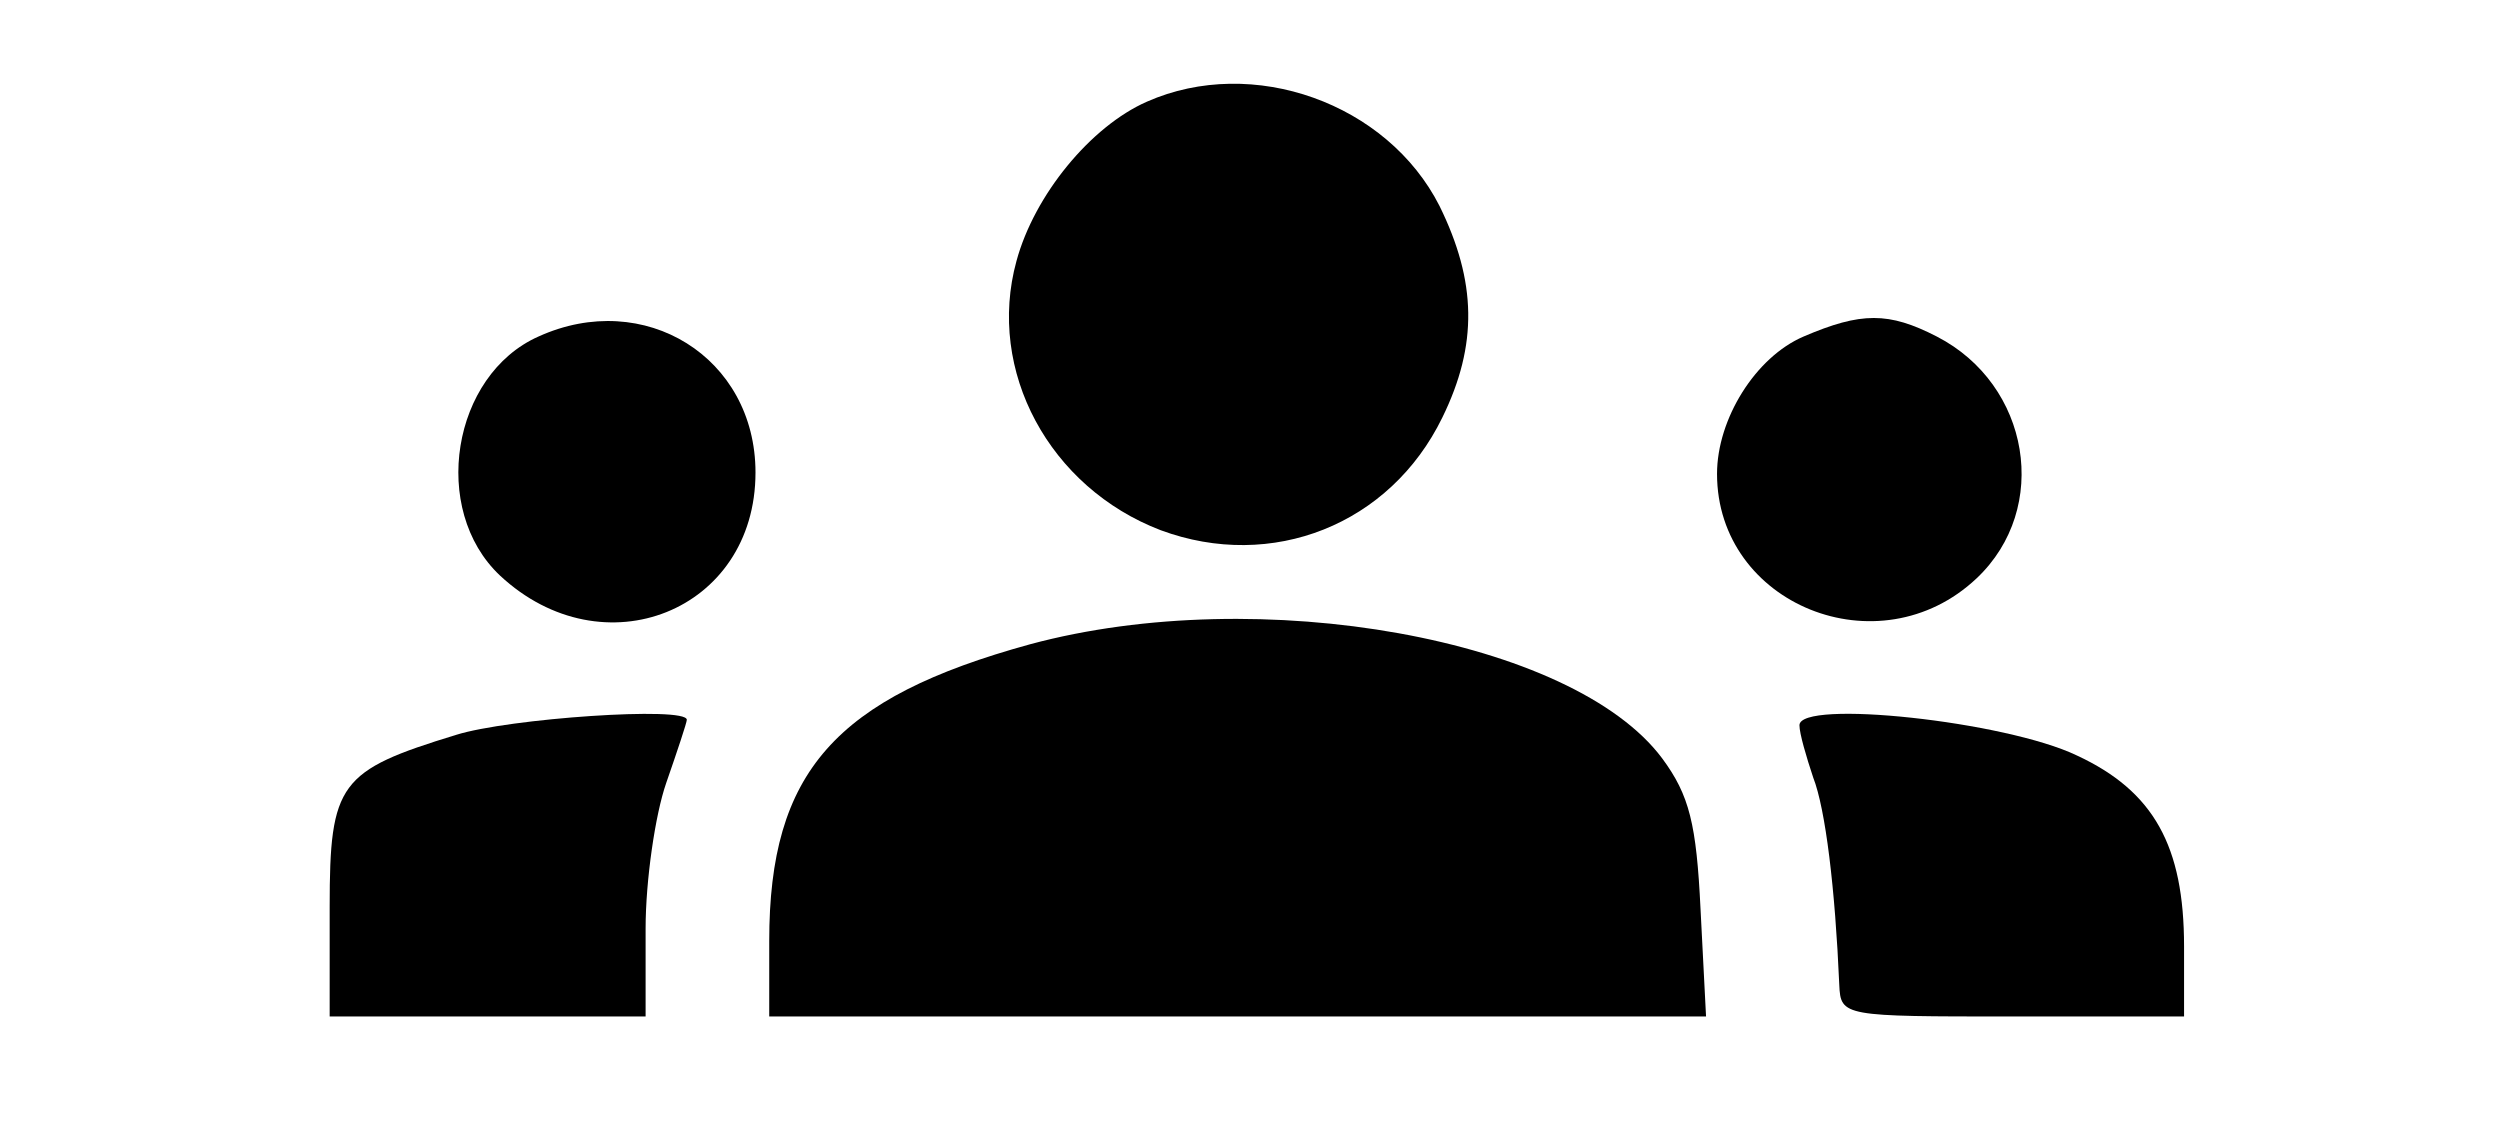 <?xml version="1.0" standalone="no"?>
<!DOCTYPE svg PUBLIC "-//W3C//DTD SVG 20010904//EN"
 "http://www.w3.org/TR/2001/REC-SVG-20010904/DTD/svg10.dtd">
<svg version="1.0" xmlns="http://www.w3.org/2000/svg"
 width="182pt" height="83pt" viewBox="0 0 182 83"
 preserveAspectRatio="xMidYMid meet">

<g transform="translate(0,83) scale(0.1,-0.1)"
fill="#000000" stroke="none">
<path d="M835 756 c-41 -18 -82 -68 -95 -116 -22 -80 24 -165 105 -196 81 -30
167 4 205 82 26 53 25 99 -2 154 -38 75 -136 110 -213 76z"/>
<path d="M392 585 c-63 -28 -79 -126 -28 -174 75 -70 186 -26 186 75 0 84 -81
134 -158 99z"/>
<path d="M1313 585 c-35 -15 -63 -60 -63 -100 0 -95 118 -143 189 -76 54 51
39 141 -29 176 -35 18 -55 18 -97 0z"/>
<path d="M750 361 c-142 -39 -190 -93 -190 -216 l0 -55 341 0 341 0 -4 78 c-3
62 -8 83 -28 110 -65 87 -293 128 -460 83z"/>
<path d="M332 295 c-85 -26 -92 -35 -92 -125 l0 -80 115 0 115 0 0 64 c0 35 7
83 15 106 8 23 15 44 15 46 0 10 -130 1 -168 -11z"/>
<path d="M1310 302 c0 -6 5 -23 10 -38 9 -23 16 -81 19 -151 1 -23 3 -23 126
-23 l125 0 0 51 c0 73 -22 113 -78 139 -52 25 -202 41 -202 22z"/>
</g>
</svg>
